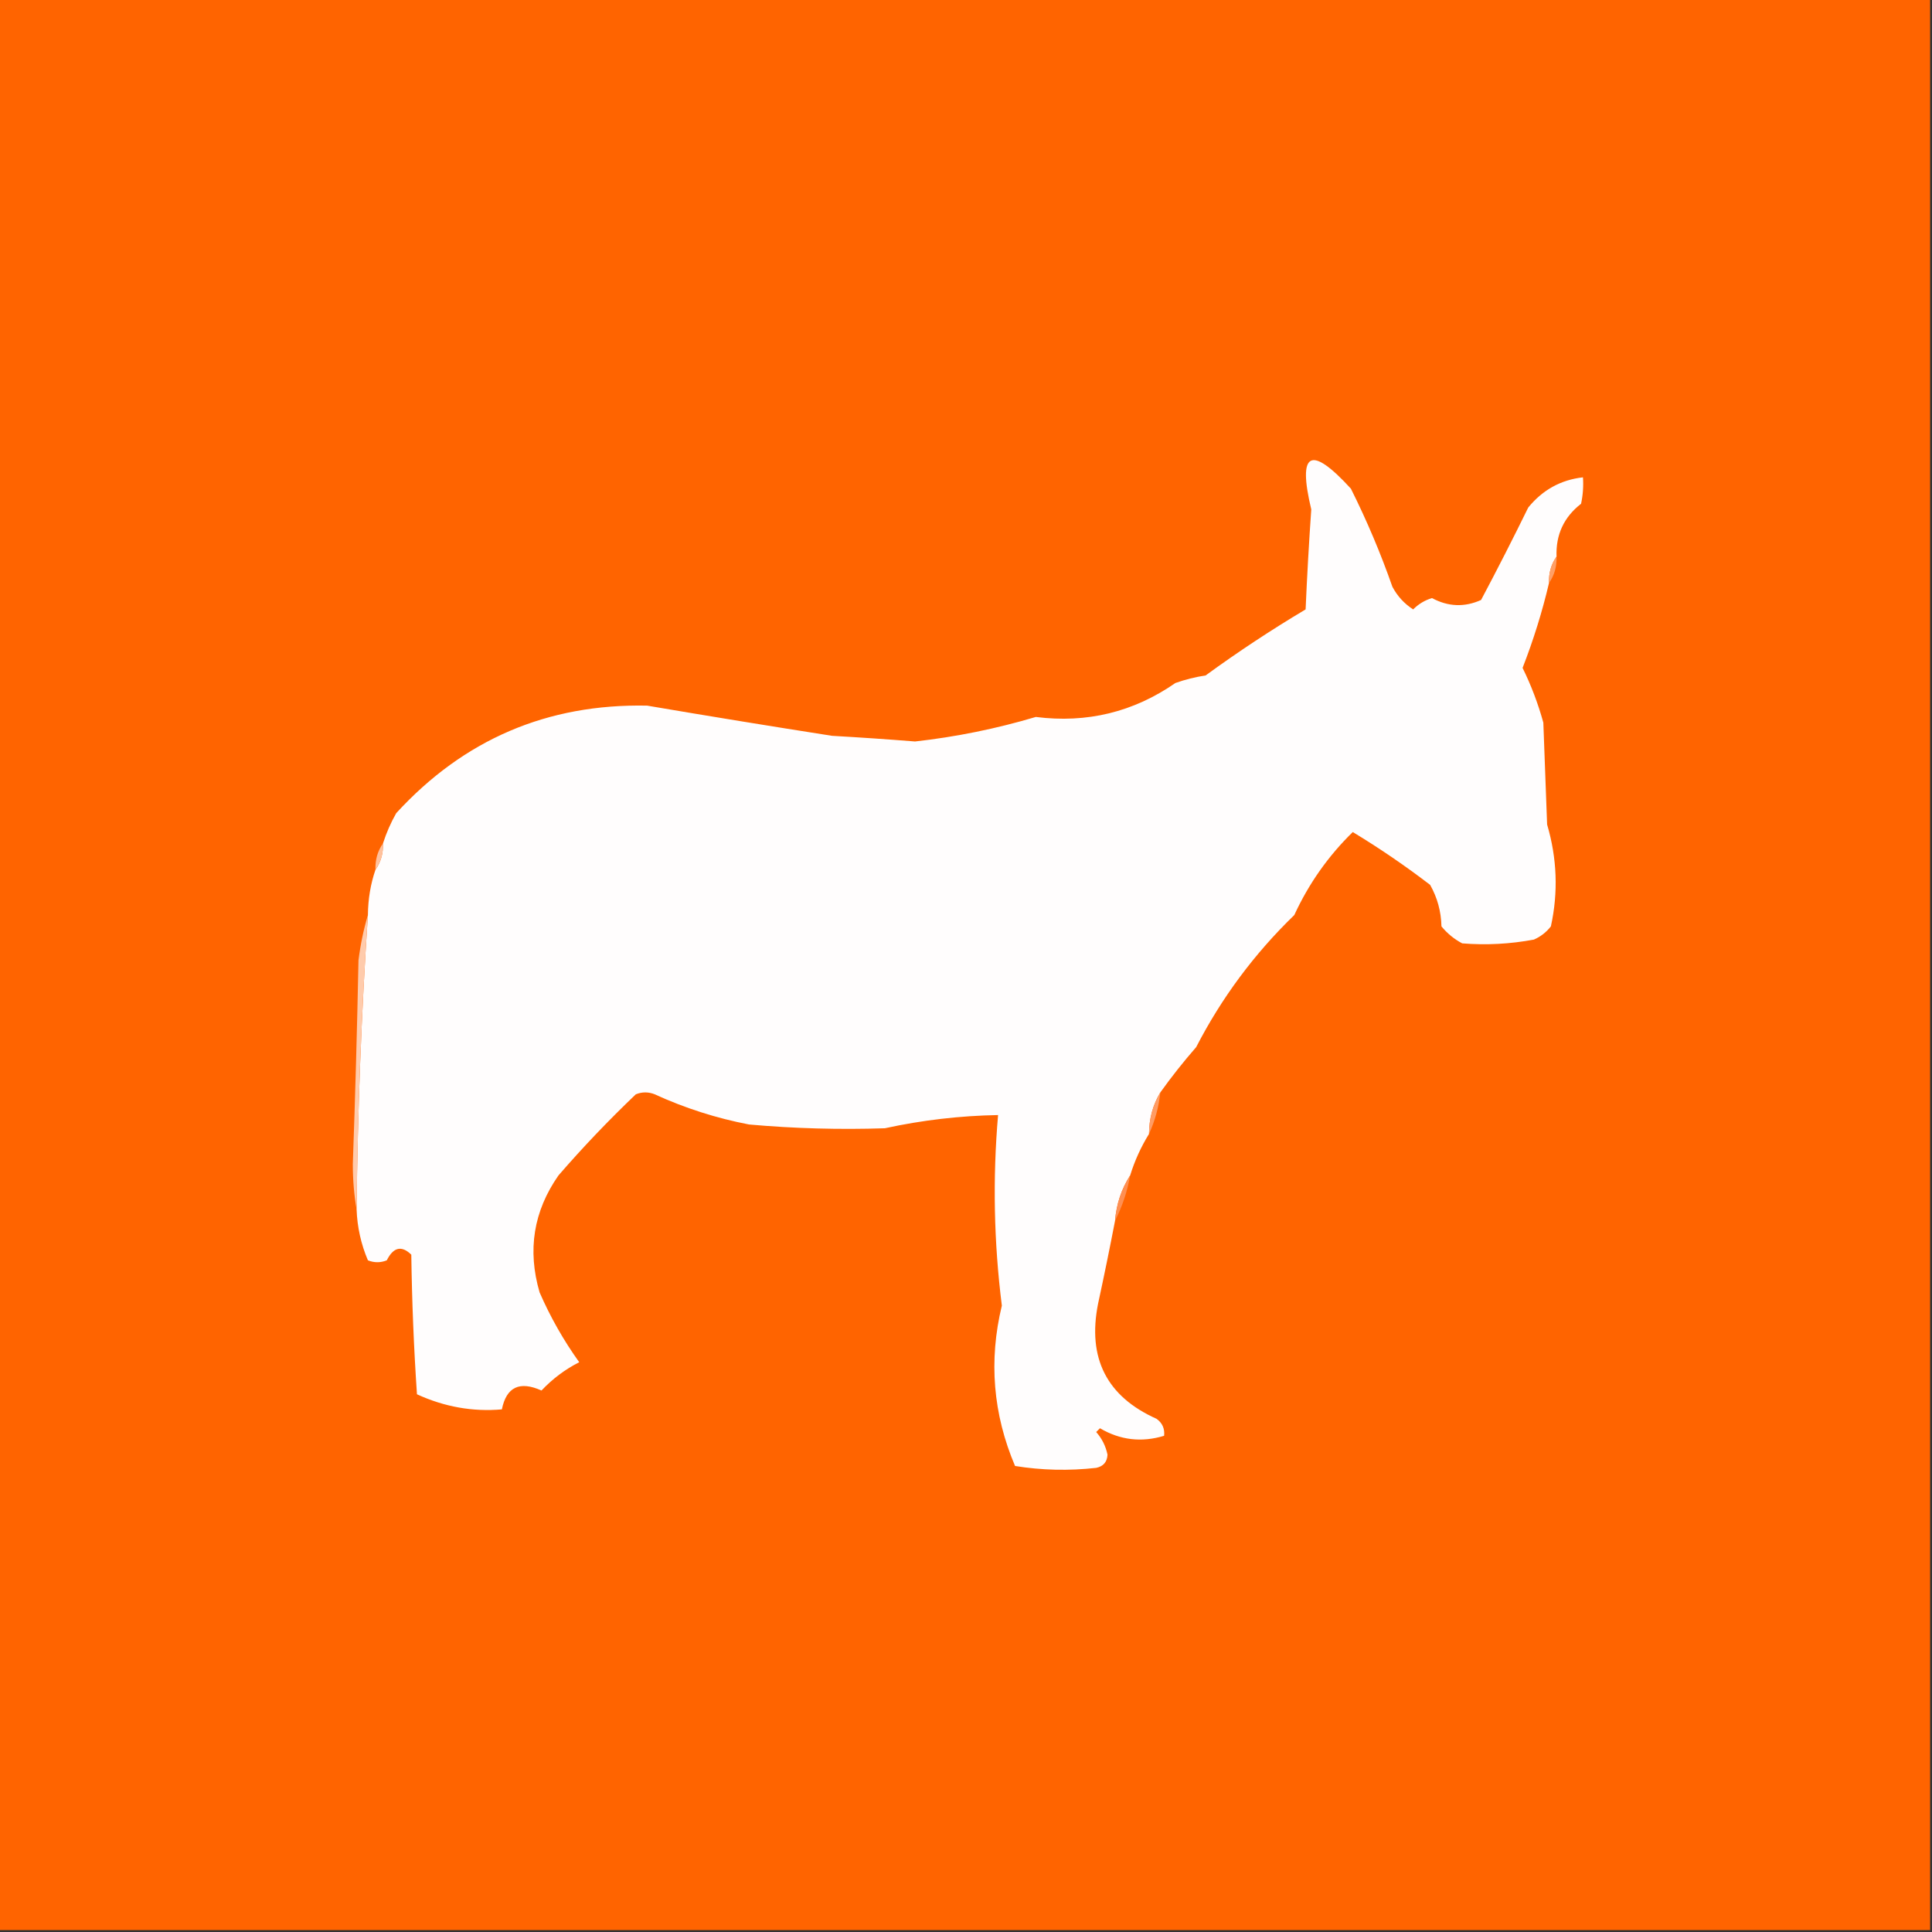 <?xml version="1.0" encoding="UTF-8"?>
<!DOCTYPE svg PUBLIC "-//W3C//DTD SVG 1.1//EN" "http://www.w3.org/Graphics/SVG/1.1/DTD/svg11.dtd">
<svg xmlns="http://www.w3.org/2000/svg" version="1.1" width="512px" height="512px" style="shape-rendering:geometricPrecision; text-rendering:geometricPrecision; image-rendering:optimizeQuality; fill-rule:evenodd; clip-rule:evenodd" xmlns:xlink="http://www.w3.org/1999/xlink">
<rect width="100%" height="100%" fill="#333333" stroke="none"/>
<g><path style="opacity:1" fill="#ff6400" d="M -0.5,-0.5 C 170.167,-0.5 340.833,-0.5 511.5,-0.5C 511.5,170.167 511.5,340.833 511.5,511.5C 340.833,511.5 170.167,511.5 -0.5,511.5C -0.5,340.833 -0.5,170.167 -0.5,-0.5 Z"/></g>
<g><path style="opacity:1" fill="#fffdfd" d="M 412.5,147.5 C 411.076,149.515 410.41,151.848 410.5,154.5C 408.729,162.057 406.396,169.557 403.5,177C 405.777,181.63 407.61,186.463 409,191.5C 409.333,200.5 409.667,209.5 410,218.5C 412.644,227.474 412.978,236.474 411,245.5C 409.786,247.049 408.286,248.215 406.5,249C 400.199,250.179 393.865,250.513 387.5,250C 385.376,248.878 383.543,247.378 382,245.5C 381.916,241.565 380.916,237.898 379,234.5C 372.427,229.463 365.594,224.796 358.5,220.5C 352.005,226.84 346.838,234.173 343,242.5C 332.406,252.757 323.74,264.423 317,277.5C 313.619,281.375 310.453,285.375 307.5,289.5C 305.517,292.799 304.517,296.466 304.5,300.5C 302.36,303.966 300.694,307.633 299.5,311.5C 297.194,315.085 295.861,319.085 295.5,323.5C 294.111,330.724 292.611,338.057 291,345.5C 288.128,359.925 293.295,370.092 306.5,376C 308.037,377.11 308.703,378.61 308.5,380.5C 302.522,382.317 296.855,381.651 291.5,378.5C 291.167,378.833 290.833,379.167 290.5,379.5C 292.03,381.226 293.03,383.226 293.5,385.5C 293.41,387.425 292.41,388.592 290.5,389C 283.253,389.812 276.086,389.646 269,388.5C 263.149,374.73 261.982,360.564 265.5,346C 263.385,329.195 263.051,312.362 264.5,295.5C 254.39,295.68 244.39,296.847 234.5,299C 222.488,299.403 210.488,299.07 198.5,298C 189.841,296.336 181.508,293.669 173.5,290C 171.833,289.333 170.167,289.333 168.5,290C 161.302,296.864 154.468,304.03 148,311.5C 141.39,320.963 139.723,331.297 143,342.5C 145.86,349.057 149.36,355.223 153.5,361C 149.76,362.9 146.426,365.4 143.5,368.5C 137.703,365.899 134.203,367.566 133,373.5C 125.28,374.174 117.78,372.841 110.5,369.5C 109.667,357.18 109.167,344.847 109,332.5C 106.427,329.995 104.26,330.495 102.5,334C 100.833,334.667 99.167,334.667 97.5,334C 95.674,329.707 94.674,325.207 94.5,320.5C 94.776,294.452 95.776,268.452 97.5,242.5C 97.539,238.267 98.205,234.267 99.5,230.5C 100.924,228.485 101.59,226.152 101.5,223.5C 102.38,220.738 103.546,218.071 105,215.5C 122.905,195.962 145.072,186.462 171.5,187C 187.807,189.773 204.14,192.44 220.5,195C 227.839,195.417 235.173,195.917 242.5,196.5C 253.362,195.285 264.028,193.118 274.5,190C 288.043,191.717 300.376,188.717 311.5,181C 314.101,180.08 316.768,179.413 319.5,179C 328.083,172.743 336.916,166.91 346,161.5C 346.384,152.66 346.884,143.826 347.5,135C 343.833,119.672 347.333,117.838 358,129.5C 362.218,137.936 365.885,146.602 369,155.5C 370.309,157.976 372.142,159.976 374.5,161.5C 375.929,160.065 377.595,159.065 379.5,158.5C 383.78,160.805 388.114,160.971 392.5,159C 396.794,150.911 400.961,142.745 405,134.5C 408.815,129.822 413.649,127.155 419.5,126.5C 419.663,128.857 419.497,131.19 419,133.5C 414.446,137.037 412.279,141.704 412.5,147.5 Z"/></g>
<g><path style="opacity:1" fill="#ff9f66" d="M 412.5,147.5 C 412.59,150.152 411.924,152.485 410.5,154.5C 410.41,151.848 411.076,149.515 412.5,147.5 Z"/></g>
<g><path style="opacity:1" fill="#ffc19d" d="M 101.5,223.5 C 101.59,226.152 100.924,228.485 99.5,230.5C 99.409,227.848 100.076,225.515 101.5,223.5 Z"/></g>
<g><path style="opacity:1" fill="#ffcbac" d="M 97.5,242.5 C 95.776,268.452 94.776,294.452 94.5,320.5C 93.834,316.681 93.501,312.681 93.5,308.5C 94.143,290.504 94.643,272.504 95,254.5C 95.528,250.301 96.361,246.301 97.5,242.5 Z"/></g>
<g><path style="opacity:1" fill="#ff9c64" d="M 307.5,289.5 C 307.074,293.427 306.074,297.093 304.5,300.5C 304.517,296.466 305.517,292.799 307.5,289.5 Z"/></g>
<g><path style="opacity:1" fill="#ff8f52" d="M 299.5,311.5 C 298.744,315.767 297.411,319.767 295.5,323.5C 295.861,319.085 297.194,315.085 299.5,311.5 Z"/></g>
</svg>

